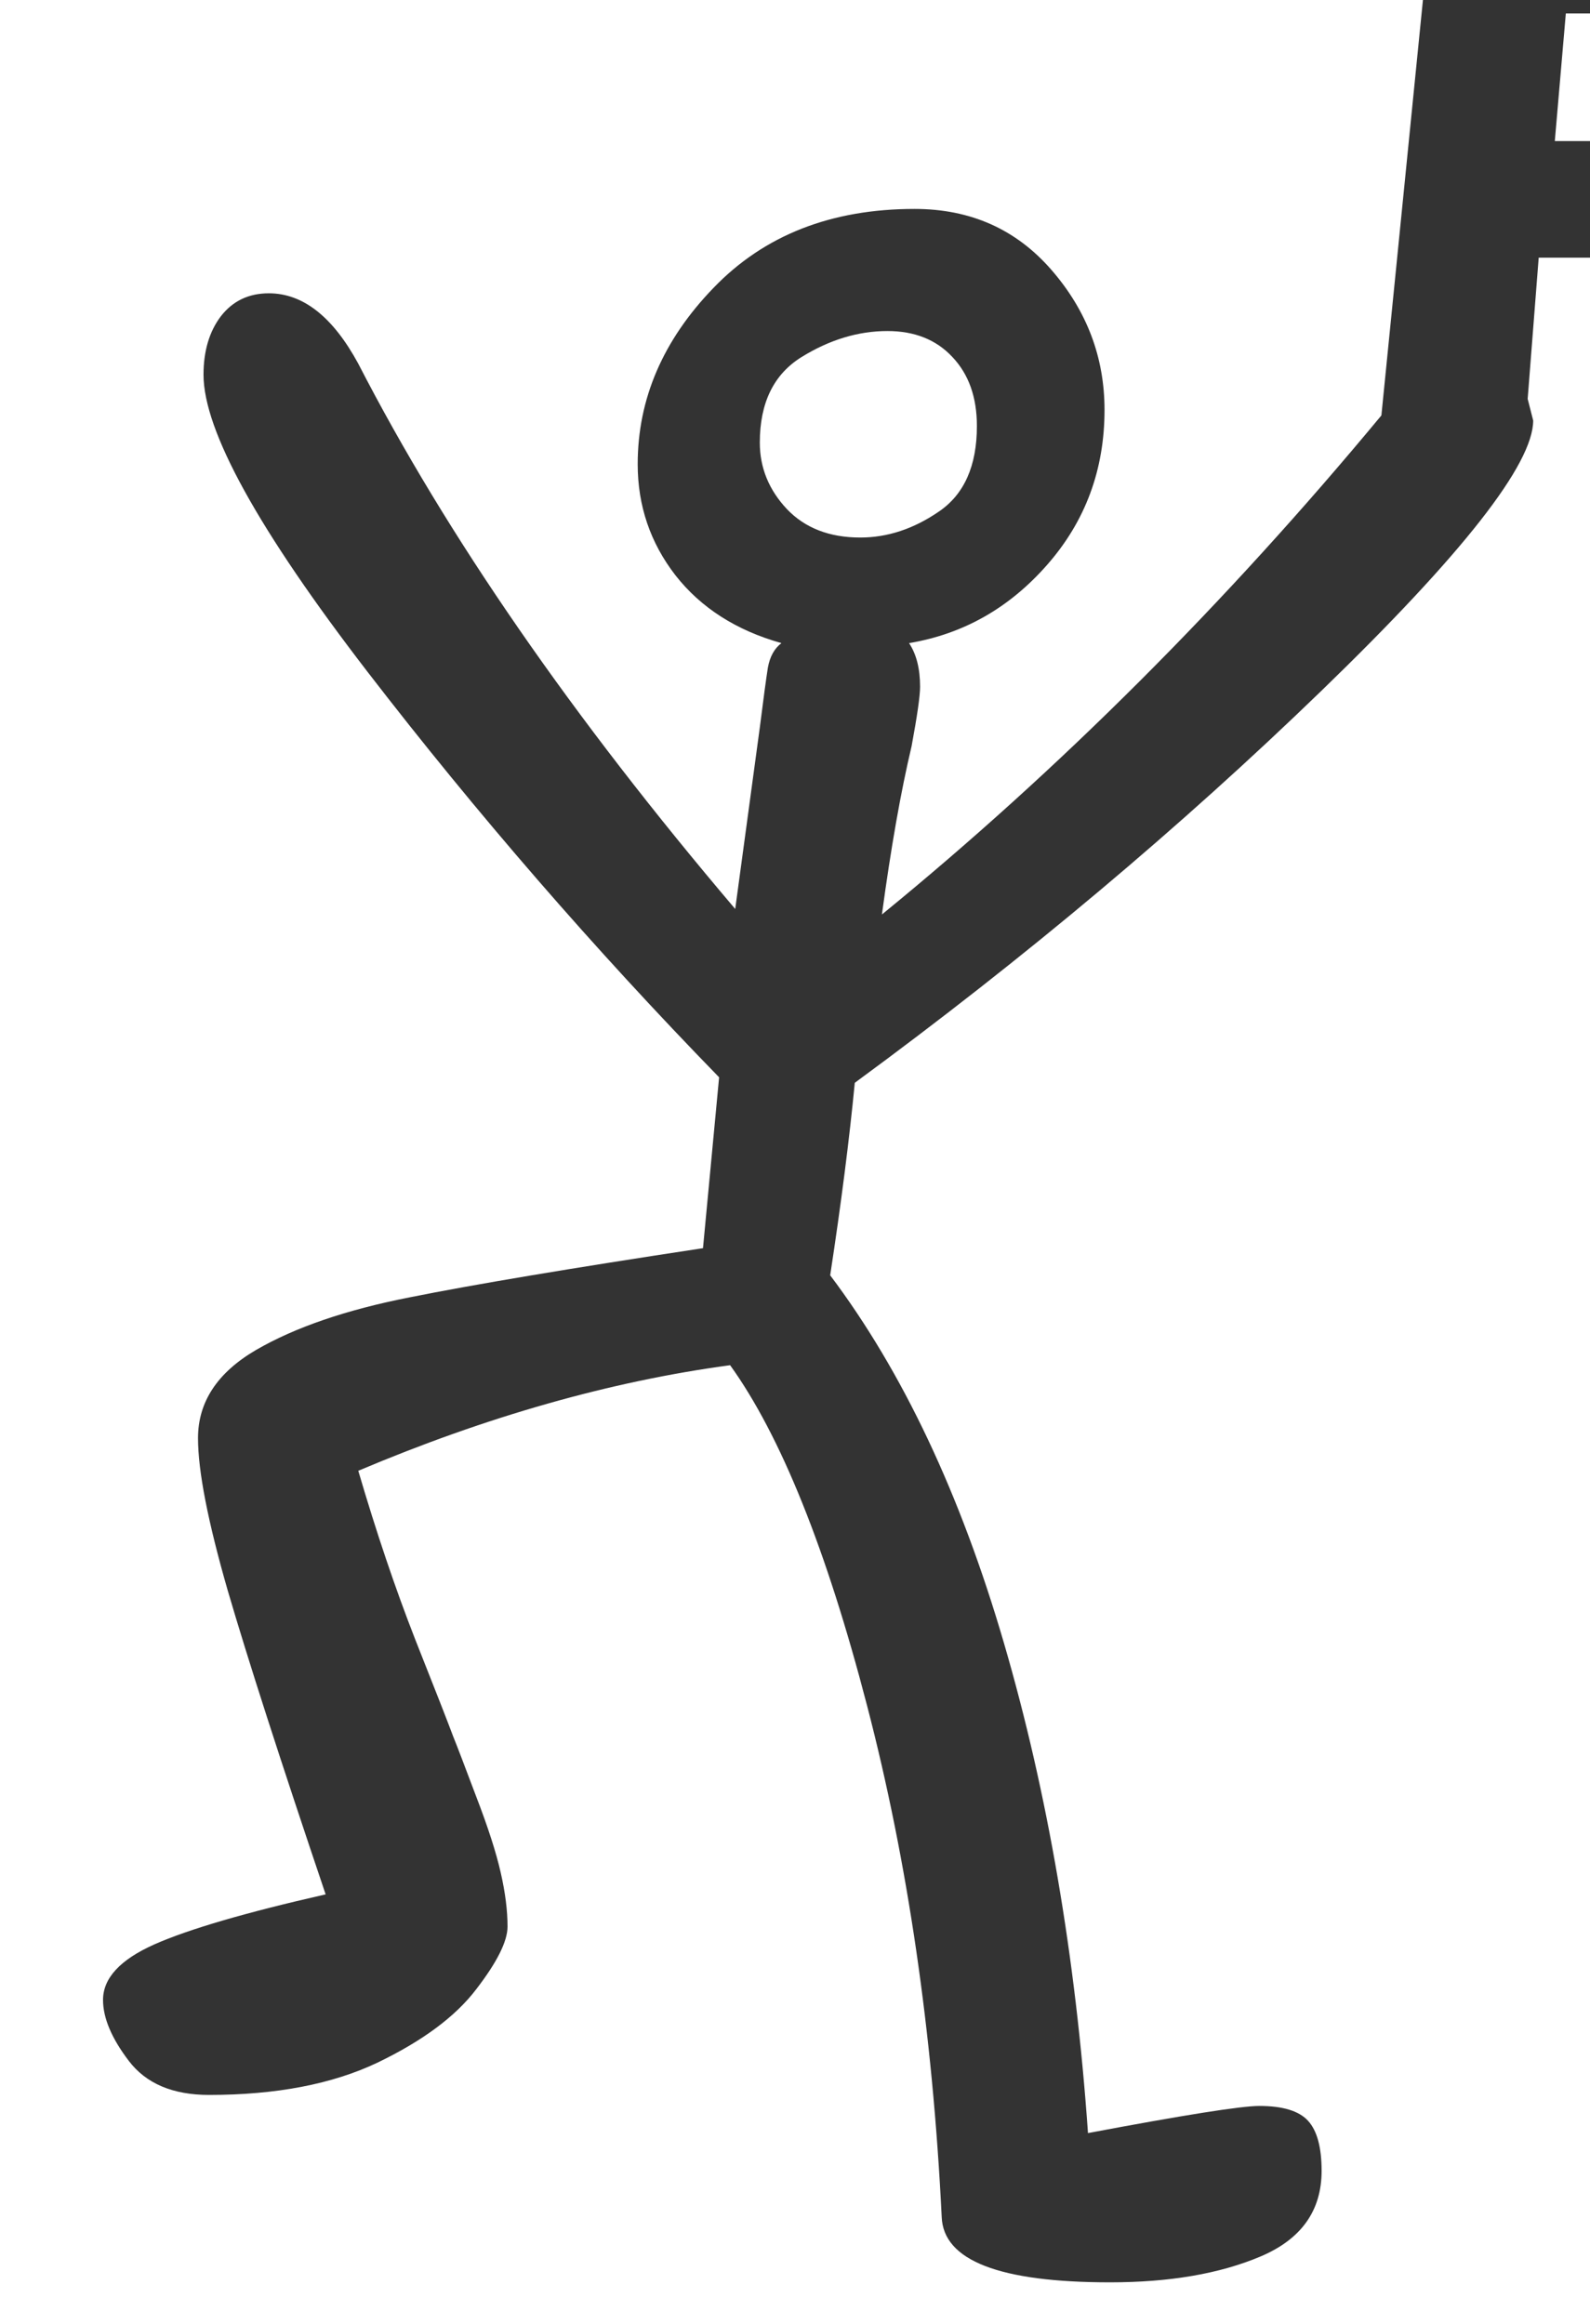 <?xml version="1.0" encoding="utf-8" standalone="no"?>
<!DOCTYPE svg PUBLIC "-//W3C//DTD SVG 1.1//EN"
  "http://www.w3.org/Graphics/SVG/1.1/DTD/svg11.dtd">
<svg xmlns:xlink="http://www.w3.org/1999/xlink" width="28.8pt" height="42.097pt" viewBox="0 0 28.8 42.097" xmlns="http://www.w3.org/2000/svg" version="1.1">
 <defs>
  <style type="text/css">*{stroke-linejoin: round; stroke-linecap: butt}</style>
 </defs>
 <g id="figure_1">
  <g id="patch_1">
   <path d="M 0 42.097 
L 28.8 42.097 
L 28.8 -0 
L 0 -0 
z
" style="fill: #ffffff"/>
  </g>
  <g id="axes_1">
   <g id="text_1">
    <!-- O -->
    <g style="fill: #333333" transform="translate(0 38.782) scale(0.48 -0.48)">
     <defs>
      <path id="GL-DancingMen-4f" d="M 2618 -333 
Q 2227 -333 2221 -179 
Q 2189 474 2045 1027 
Q 1901 1581 1722 1830 
Q 1299 1773 845 1581 
Q 909 1363 979 1184 
Q 1050 1005 1069 954 
Q 1082 922 1123 813 
Q 1165 704 1181 633 
Q 1197 563 1197 506 
Q 1197 454 1123 358 
Q 1050 262 890 185 
Q 730 109 493 109 
Q 365 109 304 189 
Q 243 269 243 333 
Q 243 410 364 464 
Q 486 518 768 582 
Q 608 1056 537 1299 
Q 467 1542 467 1658 
Q 467 1786 604 1866 
Q 742 1946 966 1990 
Q 1190 2035 1658 2106 
L 1696 2509 
Q 1254 2963 867 3465 
Q 480 3968 480 4166 
Q 480 4250 521 4304 
Q 563 4358 634 4358 
Q 755 4358 845 4192 
Q 1158 3584 1734 2906 
L 1792 3334 
Q 1805 3437 1811 3475 
Q 1818 3514 1843 3533 
Q 1683 3578 1593 3693 
Q 1504 3808 1504 3955 
Q 1504 4186 1683 4371 
Q 1862 4557 2157 4557 
Q 2355 4557 2480 4413 
Q 2605 4269 2605 4083 
Q 2605 3872 2470 3718 
Q 2336 3565 2144 3533 
Q 2170 3494 2170 3430 
Q 2170 3398 2150 3290 
Q 2112 3130 2080 2893 
Q 2707 3405 3258 4070 
L 3379 5280 
L 4320 5267 
L 4230 4442 
L 3629 4442 
L 3603 4109 
L 3616 4058 
Q 3616 3904 3117 3421 
Q 2618 2938 2016 2496 
Q 1997 2298 1958 2042 
Q 2214 1702 2368 1174 
Q 2522 646 2566 19 
Q 2906 83 2970 83 
Q 3053 83 3085 48 
Q 3117 13 3117 -70 
Q 3117 -211 2973 -272 
Q 2829 -333 2618 -333 
z
M 3968 4717 
L 3994 5018 
L 3693 5018 
L 3667 4717 
L 3968 4717 
z
M 2029 3782 
Q 2125 3782 2214 3843 
Q 2304 3904 2304 4045 
Q 2304 4147 2246 4208 
Q 2189 4269 2093 4269 
Q 1990 4269 1891 4208 
Q 1792 4147 1792 4006 
Q 1792 3917 1856 3849 
Q 1920 3782 2029 3782 
z
" transform="scale(0.016)"/>
     </defs>
     <use xlink:href="#GL-DancingMen-4f"/>
    </g>
   </g>
  </g>
 </g>
</svg>
